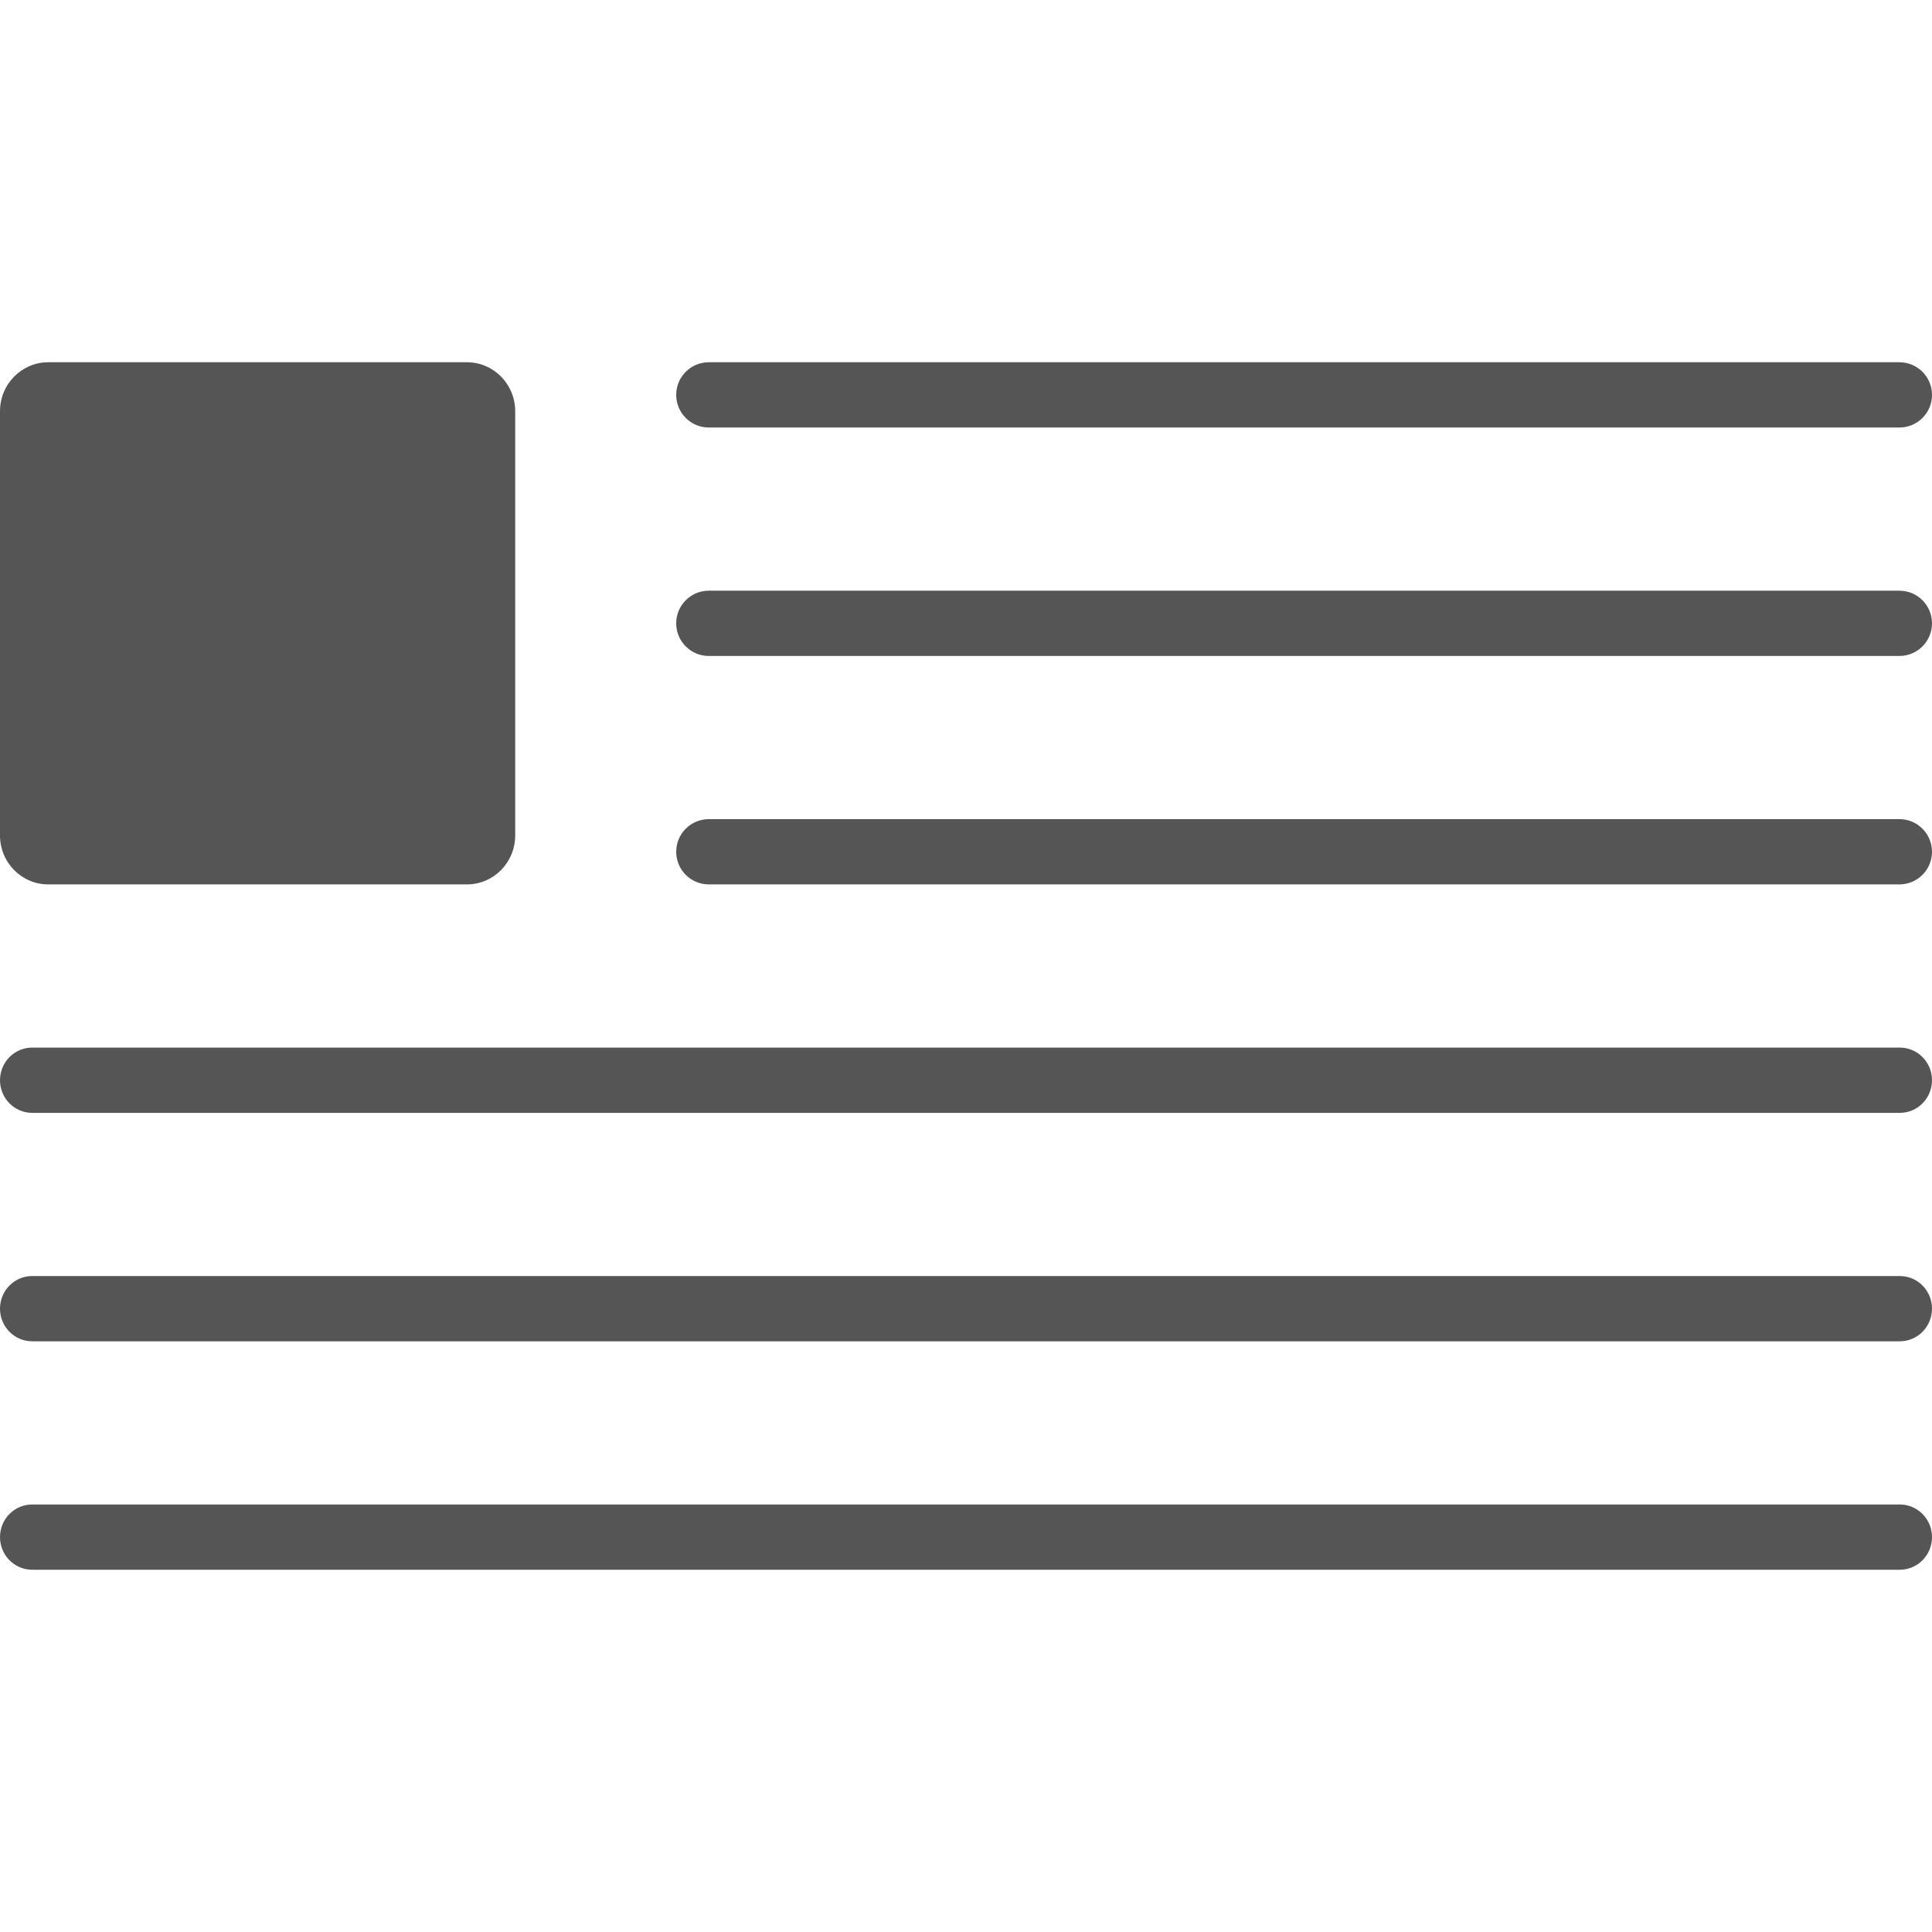 <?xml version="1.0" encoding="UTF-8" standalone="no"?>
<svg width="512px" height="512px" viewBox="0 0 512 512" version="1.1" xmlns="http://www.w3.org/2000/svg" xmlns:xlink="http://www.w3.org/1999/xlink" xmlns:sketch="http://www.bohemiancoding.com/sketch/ns">
    <!-- Generator: Sketch 3.5.2 (25235) - http://www.bohemiancoding.com/sketch -->
    <title>rtf</title>
    <desc>Created with Sketch.</desc>
    <defs></defs>
    <g id="Page-1" stroke="none" stroke-width="1" fill="none" fill-rule="evenodd" sketch:type="MSPage">
        <g id="rtf" sketch:type="MSArtboardGroup" fill="#555555">
            <g id="icon-rtf" sketch:type="MSLayerGroup" transform="translate(0, 96)">
                <path d="M503.356,17.297 L187.844,17.297 C183.068,17.297 179.2,13.427 179.2,8.649 C179.2,3.87 183.068,0 187.844,0 L503.356,0 C508.132,0 512,3.87 512,8.649 C512,13.427 508.132,17.297 503.356,17.297" id="Fill-4" sketch:type="MSShapeGroup"></path>
                <path d="M123.733,138.378 L12.8,138.378 C5.73,138.378 0,132.571 0,125.405 L0,12.973 C0,5.808 5.73,0 12.8,0 L123.733,0 C130.803,0 136.533,5.808 136.533,12.973 L136.533,125.405 C136.533,132.571 130.803,138.378 123.733,138.378" id="Fill-5" sketch:type="MSShapeGroup"></path>
                <path d="M503.356,77.838 L187.844,77.838 C183.068,77.838 179.2,73.968 179.2,69.189 C179.2,64.411 183.068,60.541 187.844,60.541 L503.356,60.541 C508.132,60.541 512,64.411 512,69.189 C512,73.968 508.132,77.838 503.356,77.838" id="Fill-6" sketch:type="MSShapeGroup"></path>
                <path d="M503.356,138.378 L187.844,138.378 C183.068,138.378 179.2,134.508 179.2,129.73 C179.2,124.951 183.068,121.081 187.844,121.081 L503.356,121.081 C508.132,121.081 512,124.951 512,129.73 C512,134.508 508.132,138.378 503.356,138.378" id="Fill-7" sketch:type="MSShapeGroup"></path>
                <path d="M503.467,198.919 L8.533,198.919 C3.819,198.919 0,195.049 0,190.27 C0,185.492 3.819,181.622 8.533,181.622 L503.467,181.622 C508.181,181.622 512,185.492 512,190.27 C512,195.049 508.181,198.919 503.467,198.919" id="Fill-8" sketch:type="MSShapeGroup"></path>
                <path d="M503.467,259.459 L8.533,259.459 C3.819,259.459 0,255.589 0,250.811 C0,246.032 3.819,242.162 8.533,242.162 L503.467,242.162 C508.181,242.162 512,246.032 512,250.811 C512,255.589 508.181,259.459 503.467,259.459" id="Fill-9" sketch:type="MSShapeGroup"></path>
                <path d="M503.467,320 L8.533,320 C3.819,320 0,316.13 0,311.351 C0,306.573 3.819,302.703 8.533,302.703 L503.467,302.703 C508.181,302.703 512,306.573 512,311.351 C512,316.13 508.181,320 503.467,320" id="Fill-10" sketch:type="MSShapeGroup"></path>
            </g>
        </g>
    </g>
</svg>